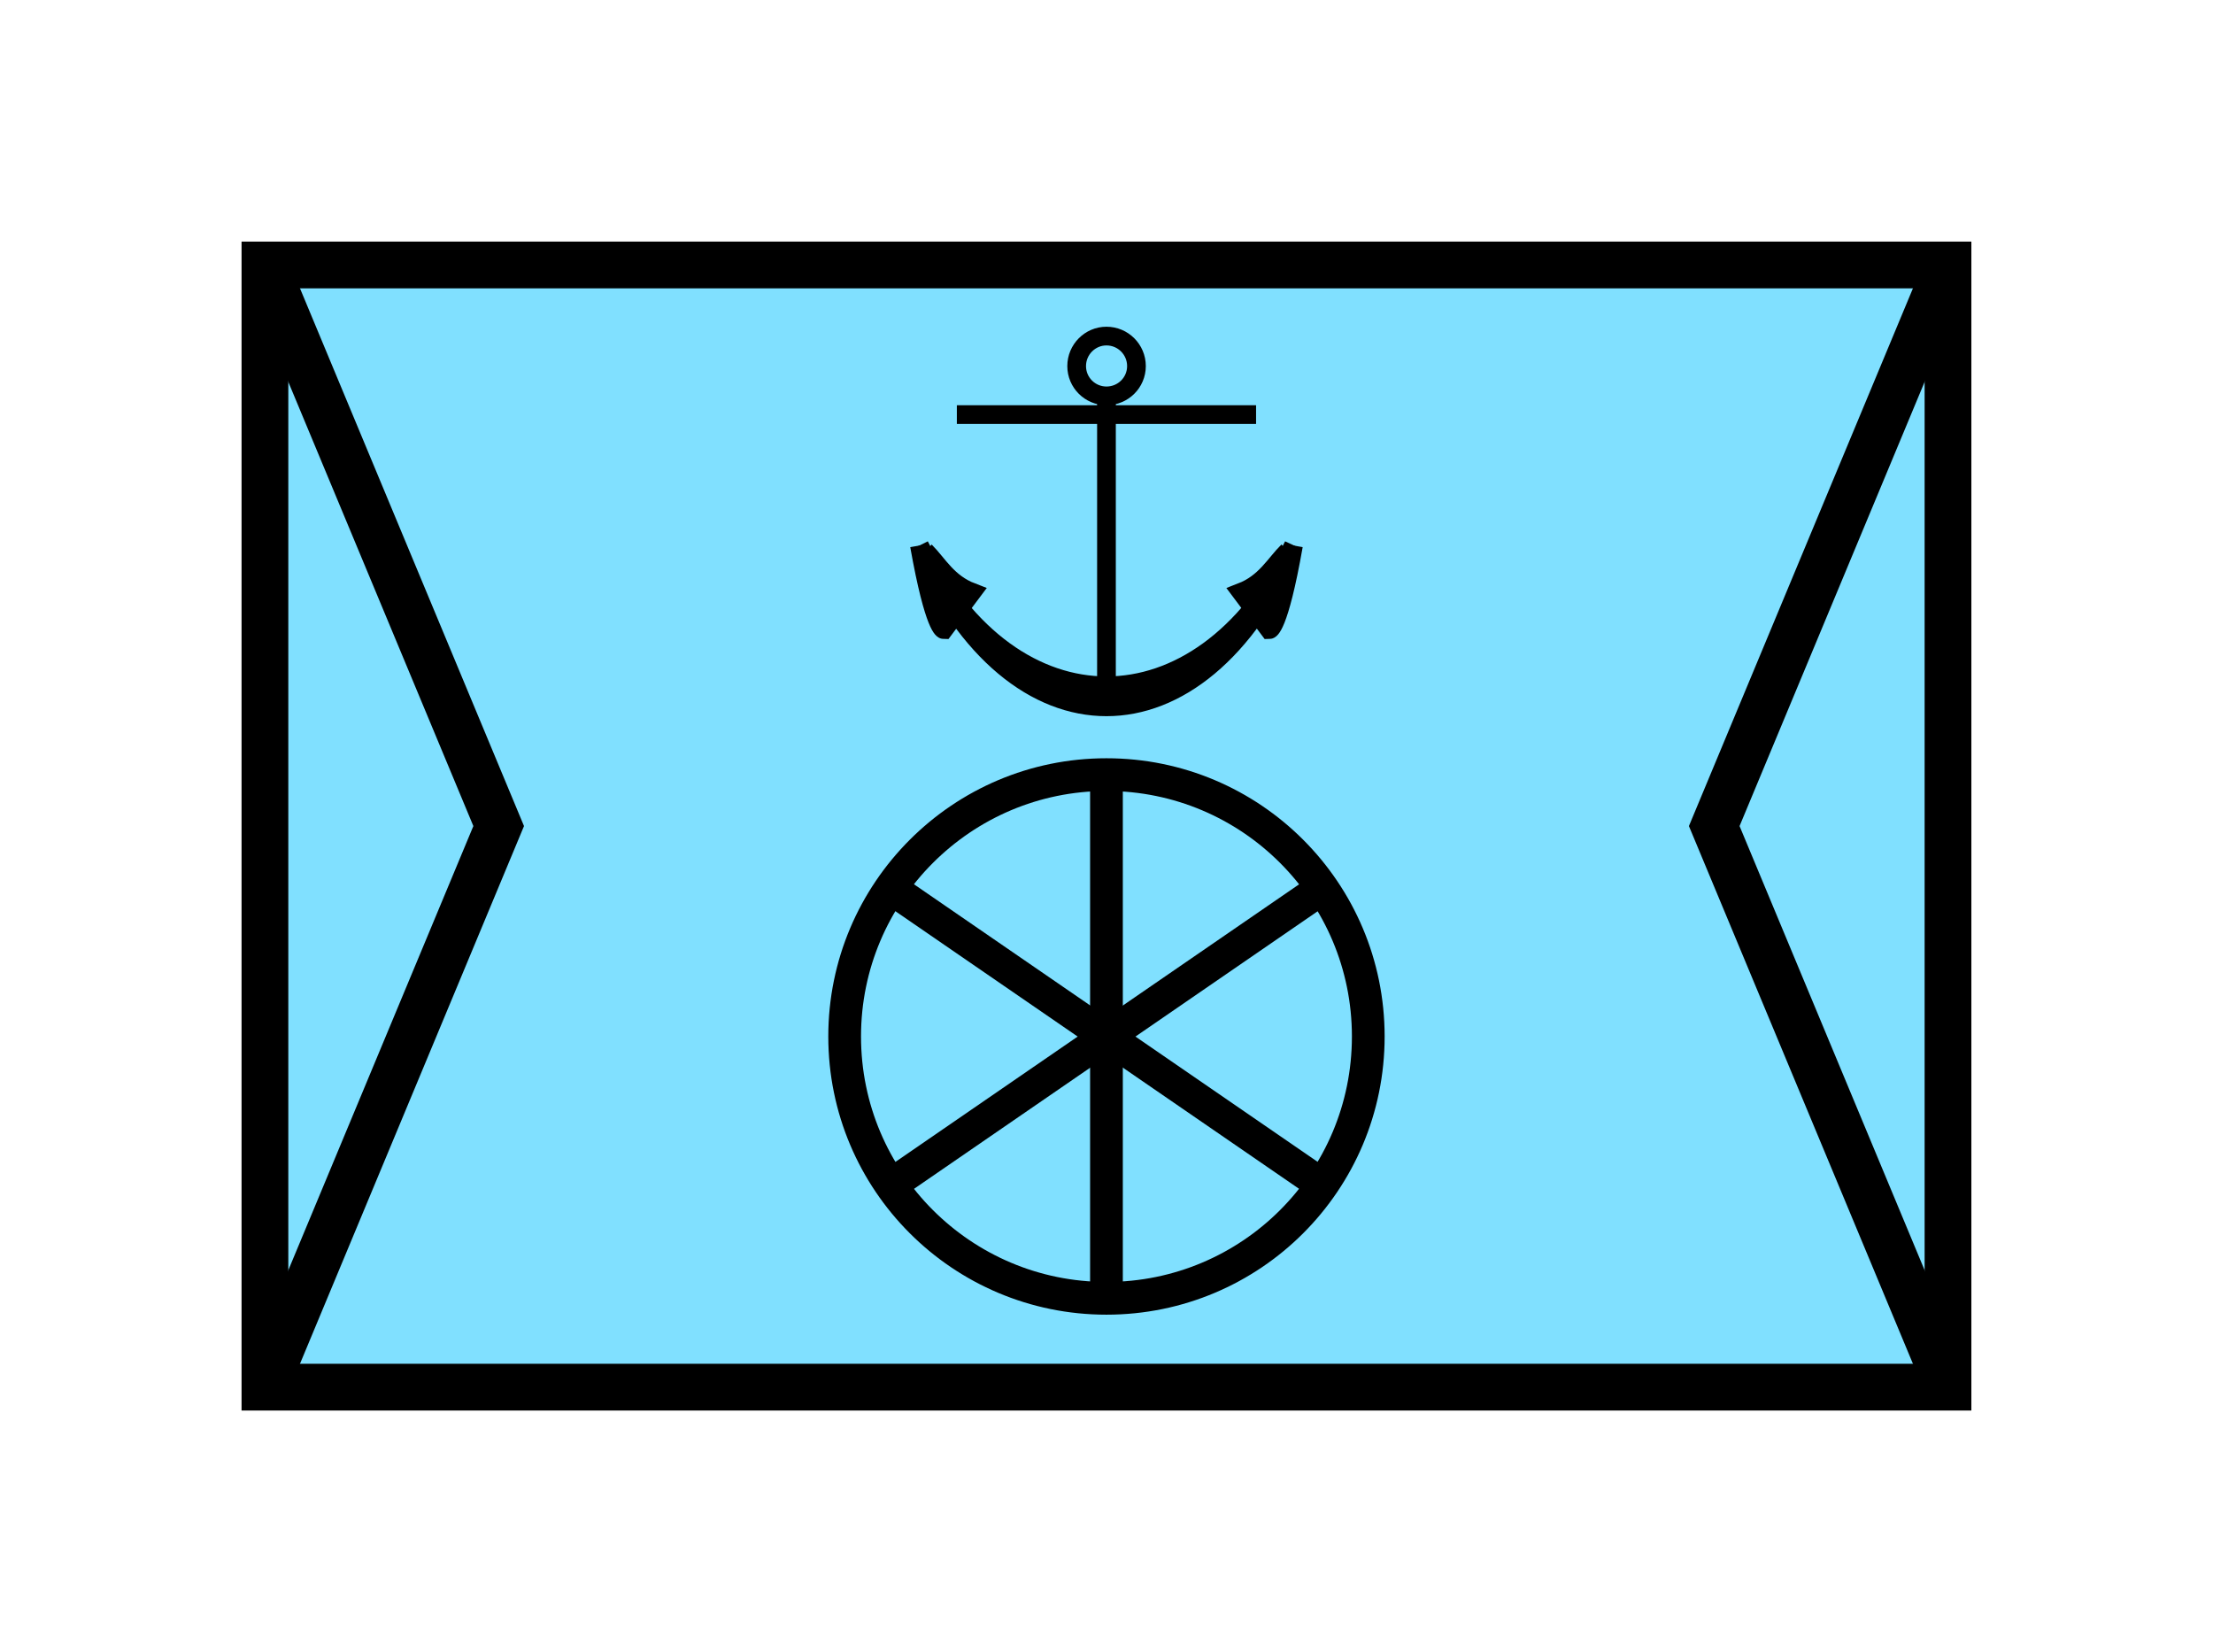 <?xml version="1.0" encoding="UTF-8" standalone="no"?>
<svg
   xmlns:dc="http://purl.org/dc/elements/1.1/"
   xmlns:cc="http://creativecommons.org/ns#"
   xmlns:rdf="http://www.w3.org/1999/02/22-rdf-syntax-ns#"
   xmlns:svg="http://www.w3.org/2000/svg"
   xmlns="http://www.w3.org/2000/svg"
   id="svg39"
   height="89.67mm"
   width="120.11mm"
   version="1.0">
  <defs
     id="defs3">
    <pattern
       y="0"
       x="0"
       height="6"
       width="6"
       patternUnits="userSpaceOnUse"
       id="EMFhbasepattern" />
  </defs>
  <path
     id="path5"
     d="  M 54.345,54.345   L 54.345,284.514   L 399.598,284.514   L 399.598,54.345   L 54.345,54.345   z "
     style="fill:#80e0ff;fill-rule:evenodd;fill-opacity:1;stroke:none;" />
  <path
     id="path7"
     d="  M 54.345,54.345   L 399.598,54.345   L 399.598,284.514   L 54.345,284.514   z "
     style="fill:none;stroke:#000000;stroke-width:9.59px;stroke-linecap:butt;stroke-linejoin:miter;stroke-miterlimit:10;stroke-dasharray:none;stroke-opacity:1;" />
  <path
     id="path9"
     d="  M 280.678,212.586   C 280.678,242.276 256.662,266.292 226.972,266.292   C 197.322,266.292 173.266,242.276 173.266,212.586   C 173.266,182.936 197.322,158.88 226.972,158.88   C 256.662,158.88 280.678,182.936 280.678,212.586  "
     style="fill:none;stroke:#000000;stroke-width:6.713px;stroke-linecap:butt;stroke-linejoin:miter;stroke-miterlimit:10;stroke-dasharray:none;stroke-opacity:1;" />
  <path
     id="path11"
     d="  M 184.015,183.056   L 269.969,242.157  "
     style="fill:none;stroke:#000000;stroke-width:6.713px;stroke-linecap:butt;stroke-linejoin:miter;stroke-miterlimit:10;stroke-dasharray:none;stroke-opacity:1;" />
  <path
     id="path13"
     d="  M 184.015,242.157   L 269.969,183.056  "
     style="fill:none;stroke:#000000;stroke-width:6.713px;stroke-linecap:butt;stroke-linejoin:miter;stroke-miterlimit:10;stroke-dasharray:none;stroke-opacity:1;" />
  <path
     id="path15"
     d="  M 226.972,158.88   L 226.972,266.292  "
     style="fill:none;stroke:#000000;stroke-width:6.713px;stroke-linecap:butt;stroke-linejoin:miter;stroke-miterlimit:10;stroke-dasharray:none;stroke-opacity:1;" />
  <path
     id="path17"
     d="  M 233.126,75.085   C 233.126,78.481 230.368,81.198 226.972,81.198   C 223.615,81.198 220.858,78.481 220.858,75.085   C 220.858,71.688 223.615,68.931 226.972,68.931   C 230.368,68.931 233.126,71.688 233.126,75.085  "
     style="fill:none;stroke:#000000;stroke-width:3.836px;stroke-linecap:butt;stroke-linejoin:miter;stroke-miterlimit:10;stroke-dasharray:none;stroke-opacity:1;" />
  <path
     id="path19"
     d="  M 226.972,81.198   L 226.972,142.577  "
     style="fill:none;stroke:#000000;stroke-width:3.836px;stroke-linecap:butt;stroke-linejoin:miter;stroke-miterlimit:10;stroke-dasharray:none;stroke-opacity:1;" />
  <path
     id="path21"
     d="  M 196.283,85.035   L 257.661,85.035  "
     style="fill:none;stroke:#000000;stroke-width:3.836px;stroke-linecap:butt;stroke-linejoin:miter;stroke-miterlimit:10;stroke-dasharray:none;stroke-opacity:1;" />
  <path
     id="path23"
     d="  M 188.61,111.888   C 207.791,150.249 246.153,150.249 265.333,111.888   C 246.153,156.003 207.791,156.003 188.61,111.888   z "
     style="fill:#000000;fill-rule:evenodd;fill-opacity:1;stroke:none;" />
  <path
     id="path25"
     d="  M 188.61,111.888   C 207.791,150.249 246.153,150.249 265.333,111.888   C 246.153,156.003 207.791,156.003 188.61,111.888  "
     style="fill:none;stroke:#000000;stroke-width:3.836px;stroke-linecap:butt;stroke-linejoin:miter;stroke-miterlimit:10;stroke-dasharray:none;stroke-opacity:1;" />
  <path
     id="path27"
     d="  M 188.61,111.888   C 191.687,129.15 193.605,129.15 193.605,129.15   L 199.36,121.478   C 194.365,119.56 192.447,115.724 189.769,113.046   z "
     style="fill:#000000;fill-rule:evenodd;fill-opacity:1;stroke:none;" />
  <path
     id="path29"
     d="  M 188.61,111.888   C 191.687,129.15 193.605,129.15 193.605,129.15   L 199.36,121.478   C 194.365,119.56 192.447,115.724 189.769,113.046  "
     style="fill:none;stroke:#000000;stroke-width:3.836px;stroke-linecap:butt;stroke-linejoin:miter;stroke-miterlimit:10;stroke-dasharray:none;stroke-opacity:1;" />
  <path
     id="path31"
     d="  M 265.333,111.888   C 262.296,129.15 260.378,129.15 260.378,129.15   L 254.624,121.478   C 259.579,119.56 261.497,115.724 264.214,113.046   z "
     style="fill:#000000;fill-rule:evenodd;fill-opacity:1;stroke:none;" />
  <path
     id="path33"
     d="  M 265.333,111.888   C 262.296,129.15 260.378,129.15 260.378,129.15   L 254.624,121.478   C 259.579,119.56 261.497,115.724 264.214,113.046  "
     style="fill:none;stroke:#000000;stroke-width:3.836px;stroke-linecap:butt;stroke-linejoin:miter;stroke-miterlimit:10;stroke-dasharray:none;stroke-opacity:1;" />
  <path
     id="path35"
     d="  M 54.345,54.345   L 54.345,54.345   L 102.297,169.43   L 54.345,284.514  "
     style="fill:none;stroke:#000000;stroke-width:9.59px;stroke-linecap:butt;stroke-linejoin:miter;stroke-miterlimit:10;stroke-dasharray:none;stroke-opacity:1;" />
  <path
     id="path37"
     d="  M 399.598,54.345   L 399.598,54.345   L 351.647,169.43   L 399.598,284.514  "
     style="fill:none;stroke:#000000;stroke-width:9.59px;stroke-linecap:butt;stroke-linejoin:miter;stroke-miterlimit:10;stroke-dasharray:none;stroke-opacity:1;" />
</svg>
